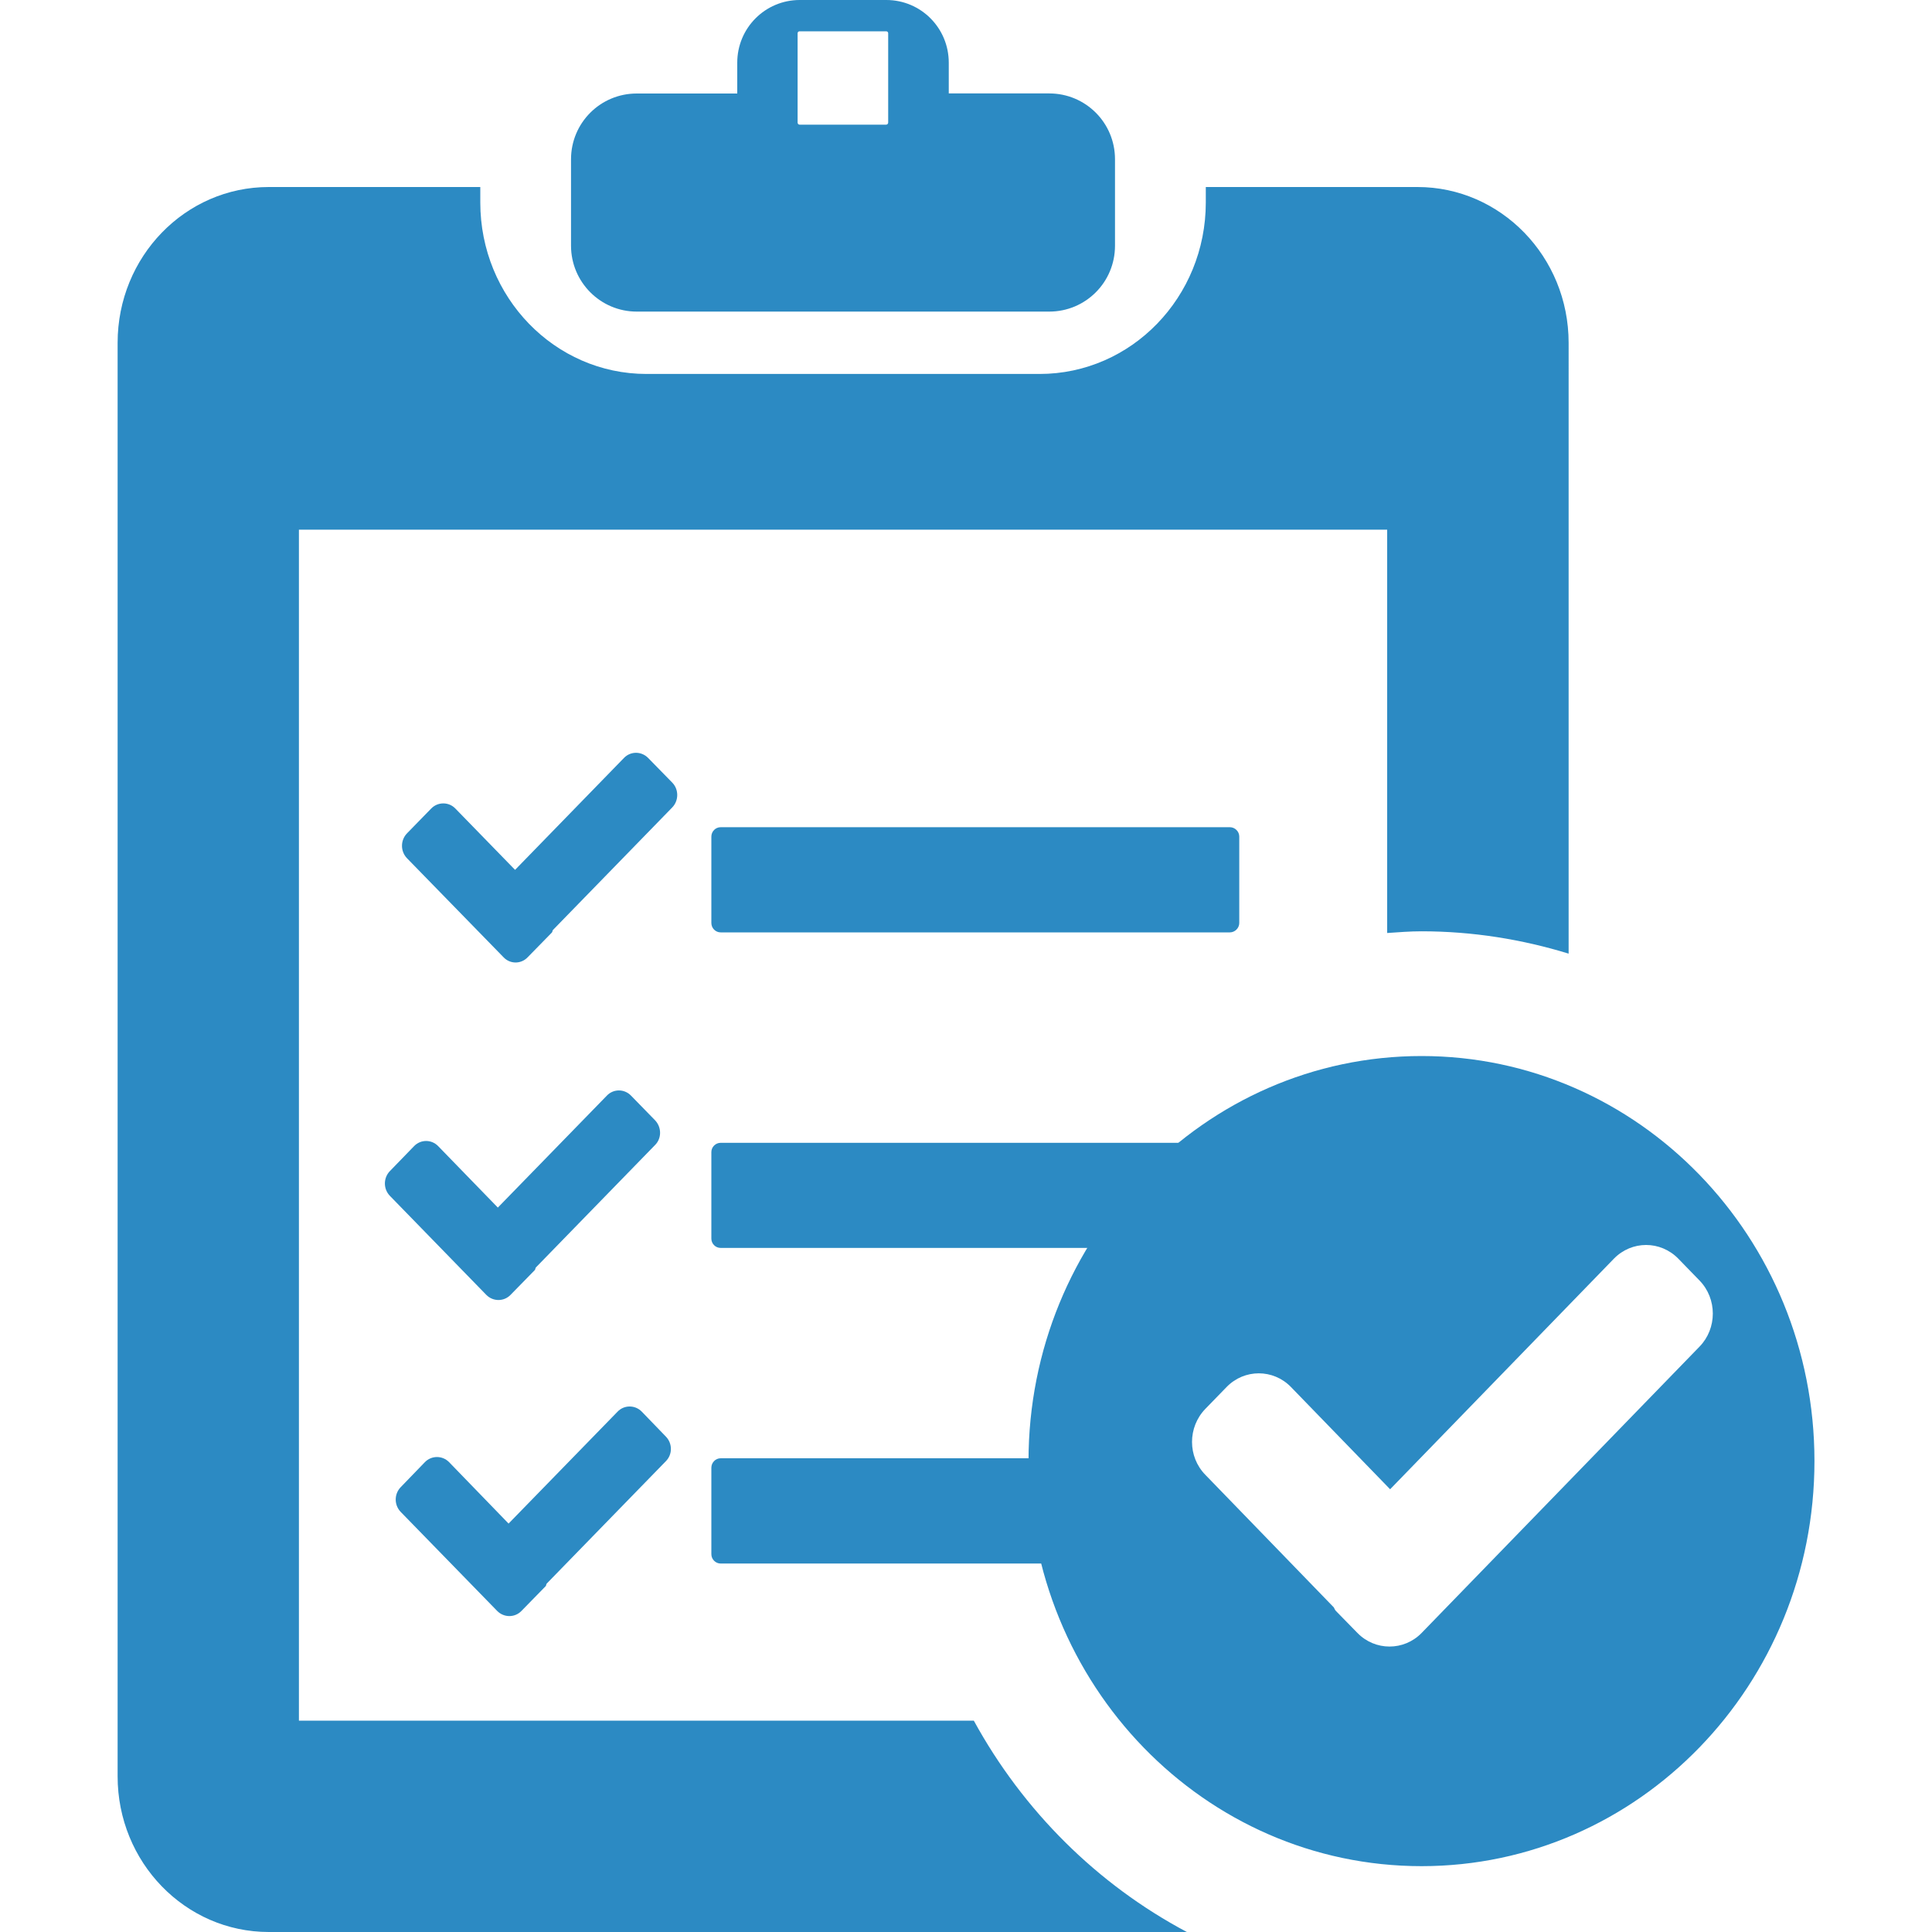<?xml version="1.0" encoding="iso-8859-1"?>
<!-- Generator: Adobe Illustrator 16.0.0, SVG Export Plug-In . SVG Version: 6.00 Build 0)  -->
<!DOCTYPE svg PUBLIC "-//W3C//DTD SVG 1.1//EN" "http://www.w3.org/Graphics/SVG/1.1/DTD/svg11.dtd">
<svg version="1.1" xmlns="http://www.w3.org/2000/svg" xmlns:xlink="http://www.w3.org/1999/xlink" x="0px" y="0px" width="25px"
	 height="25px" viewBox="0 0 25 25" style="enable-background:new 0 0 25 25;" xml:space="preserve">
<g id="&#x56FE;&#x5C42;_2">
</g>
<g id="&#x56FE;&#x5C42;_1">
	<g id="&#x56FE;&#x5C42;_1_1_">
		<g>
			<g id="&#x5706;&#x89D2;&#x77E9;&#x5F62;_3">
				<g>
					<path style="fill:#2C8AC3;" d="M8.239,4.032h5.338c0.471,0,0.851-0.38,0.851-0.852v-1.12c0-0.471-0.38-0.851-0.851-0.851h-1.3
						V0.811C12.277,0.362,11.916,0,11.469,0h-1.121C9.902,0,9.54,0.362,9.54,0.811V1.21H8.239c-0.47,0-0.85,0.38-0.85,0.851v1.12
						C7.39,3.65,7.77,4.032,8.239,4.032z M10.321,0.43c0-0.016,0.013-0.025,0.026-0.025h1.12c0.015,0,0.026,0.011,0.026,0.025v1.156
						c0,0.016-0.013,0.027-0.026,0.027h-1.12c-0.015,0-0.026-0.012-0.026-0.027V0.43z M18.395,13.665
						c-2.81,0-5.086,2.347-5.086,5.241c0,2.896,2.276,5.242,5.086,5.242c2.808,0,5.084-2.347,5.084-5.242
						C23.479,16.012,21.202,13.665,18.395,13.665z M18.396,21.13c-0.229,0.235-0.602,0.235-0.831,0l-0.277-0.283
						c-0.015-0.015-0.019-0.03-0.028-0.047l-1.662-1.715c-0.231-0.235-0.231-0.617,0-0.855l0.275-0.283
						c0.229-0.235,0.602-0.235,0.831,0l1.284,1.324l2.896-2.984c0.231-0.236,0.602-0.236,0.833,0l0.275,0.283
						c0.229,0.235,0.229,0.62,0,0.855L18.396,21.13z M12.601,22.265H3.868V6.854H17.95v5.219c0.148-0.01,0.296-0.022,0.444-0.022
						c0.662,0,1.301,0.104,1.904,0.289V4.436c0-1.114-0.878-2.016-1.956-2.016h-2.739v0.2c0,1.225-0.962,2.219-2.151,2.219H8.366
						c-1.188,0-2.151-0.993-2.151-2.219v-0.2H3.478c-1.081,0-1.956,0.901-1.956,2.016v18.548C1.521,24.097,2.396,25,3.478,25h11.88
						C14.2,24.385,13.24,23.433,12.601,22.265z"/>
				</g>
			</g>
			<g id="&#x5706;&#x89D2;&#x77E9;&#x5F62;_4">
				<g>
					<path style="fill:#2C8AC3;" d="M15.915,10.704h-6.59c-0.066,0-0.12,0.055-0.12,0.121v1.119c0,0.066,0.054,0.121,0.12,0.121
						h6.59c0.064,0,0.121-0.055,0.121-0.121v-1.119C16.036,10.758,15.979,10.704,15.915,10.704z M15.915,14.788h-6.59
						c-0.066,0-0.12,0.055-0.12,0.119v1.121c0,0.066,0.054,0.12,0.12,0.12h6.59c0.064,0,0.121-0.054,0.121-0.12v-1.121
						C16.036,14.841,15.979,14.788,15.915,14.788z M14.384,18.87H9.325c-0.066,0-0.12,0.056-0.12,0.122v1.119
						c0,0.066,0.054,0.121,0.12,0.121h5.061c0.064,0,0.121-0.055,0.121-0.121v-1.119C14.507,18.926,14.45,18.87,14.384,18.87z"/>
				</g>
			</g>
			<g id="&#x5706;&#x89D2;&#x77E9;&#x5F62;_5">
				<g>
					<path style="fill:#2C8AC3;" d="M8.617,18.59l-0.313-0.324c-0.086-0.088-0.227-0.088-0.312,0l-1.411,1.449L5.811,18.92
						c-0.086-0.088-0.227-0.088-0.313,0l-0.313,0.324c-0.086,0.089-0.086,0.231,0,0.32l1.249,1.282c0.087,0.088,0.228,0.088,0.313,0
						l0.313-0.32c0.009-0.008,0.006-0.022,0.014-0.034l1.542-1.584C8.703,18.821,8.703,18.679,8.617,18.59z"/>
				</g>
			</g>
			<g id="&#x5706;&#x89D2;&#x77E9;&#x5F62;_5_2_">
				<g>
					<path style="fill:#2C8AC3;" d="M8.478,14.498l-0.313-0.321c-0.086-0.089-0.227-0.089-0.312,0l-1.411,1.449L5.67,14.831
						c-0.086-0.089-0.226-0.089-0.312,0l-0.313,0.323c-0.086,0.089-0.086,0.231,0,0.32l1.248,1.282c0.087,0.088,0.228,0.088,0.313,0
						l0.313-0.32c0.01-0.01,0.007-0.022,0.014-0.034l1.542-1.584C8.563,14.732,8.563,14.589,8.478,14.498z"/>
				</g>
			</g>
			<g id="&#x5706;&#x89D2;&#x77E9;&#x5F62;_5_4_">
				<g>
					<path style="fill:#2C8AC3;" d="M8.7,10.128l-0.313-0.32c-0.087-0.089-0.228-0.089-0.313,0l-1.409,1.448l-0.773-0.794
						c-0.085-0.088-0.226-0.088-0.312,0l-0.313,0.321c-0.087,0.09-0.087,0.233,0,0.323l1.249,1.281c0.085,0.09,0.227,0.09,0.312,0
						l0.313-0.32c0.009-0.009,0.006-0.023,0.014-0.033l1.542-1.584C8.785,10.361,8.785,10.216,8.7,10.128z"/>
				</g>
			</g>
		</g>
	</g>
</g>
</svg>

